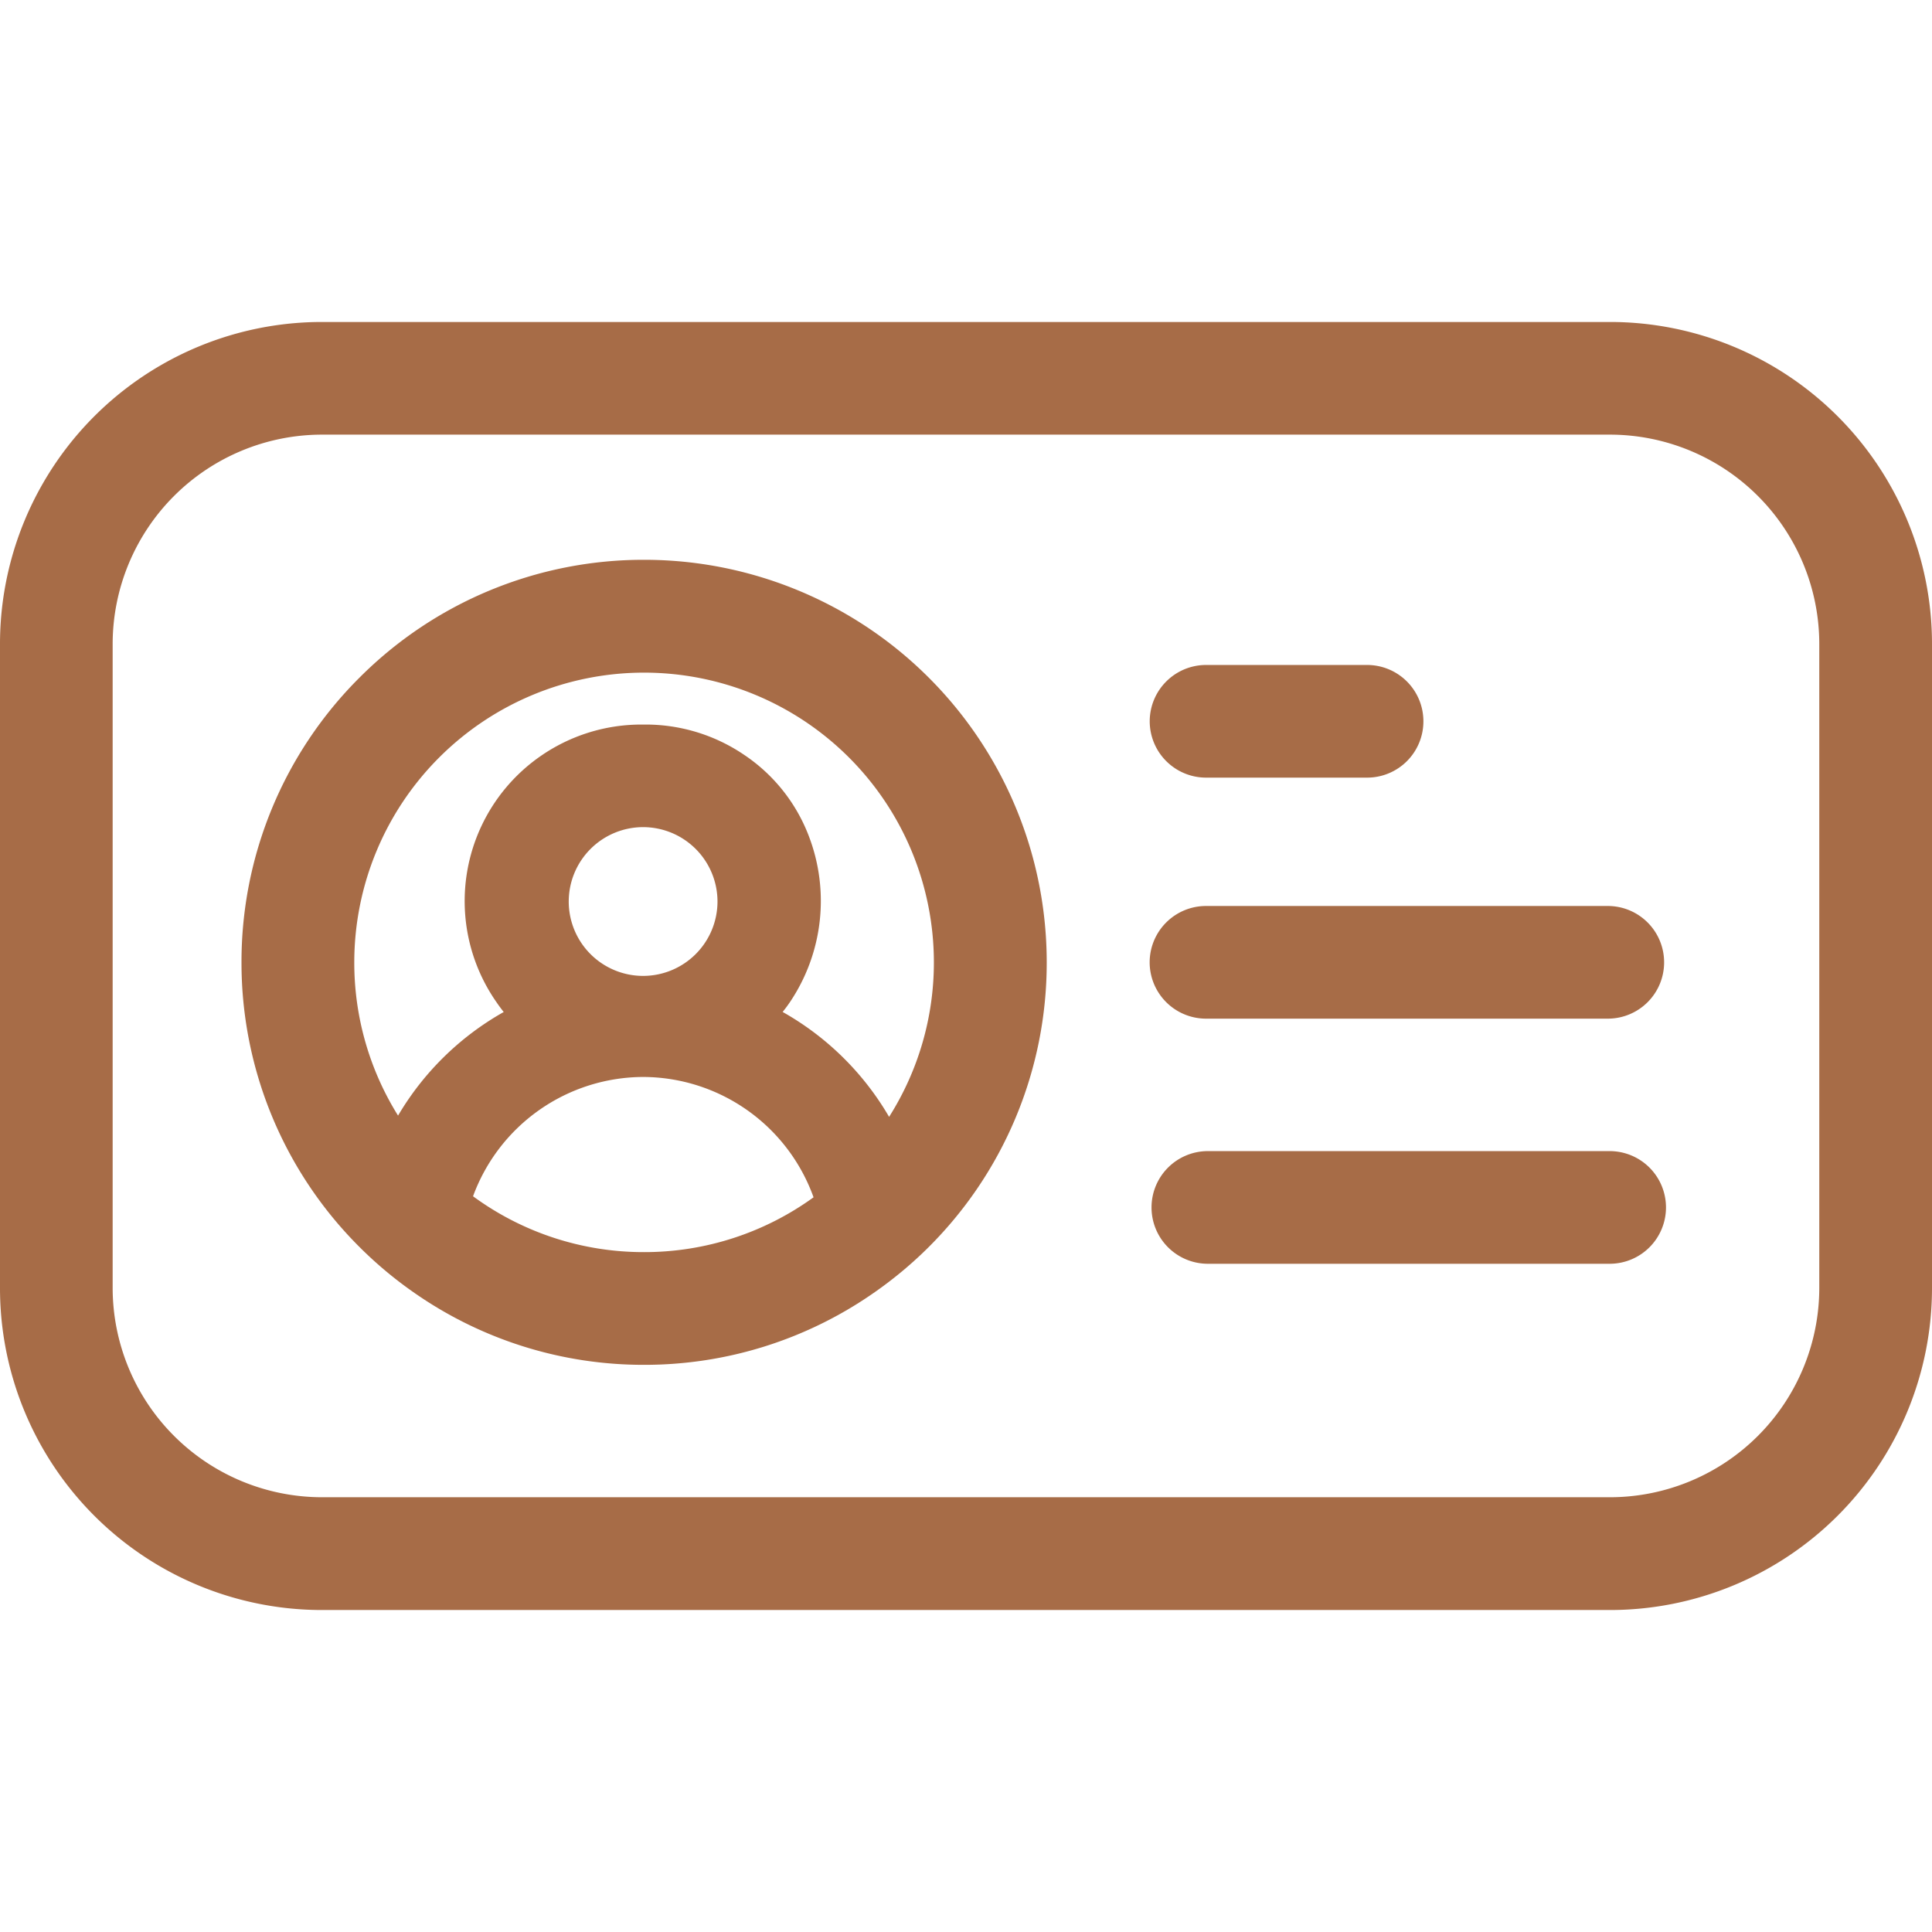 <svg xmlns="http://www.w3.org/2000/svg" width="32" height="32" viewBox="0 0 32 32">
  <g id="Group_13701" data-name="Group 13701" transform="translate(-36 -156)">
    <rect id="Rectangle_4145" data-name="Rectangle 4145" width="32" height="32" transform="translate(36 156)" fill="none"/>
    <g id="Group_13637" data-name="Group 13637" transform="translate(6676.44 4633.833)">
      <path id="Path_92542" data-name="Path 92542" d="M-6200.164-4339.584h2.68a.932.932,0,0,0,.927-.939.933.933,0,0,0-.939-.927h-2.667a.934.934,0,0,0-.927.927A.934.934,0,0,0-6200.164-4339.584Z" transform="translate(-420.307 -125.369)" fill="#a76c47"/>
      <path id="Path_92543" data-name="Path 92543" d="M-6200.164-4247.464h6.667a.932.932,0,0,0,.927-.926.933.933,0,0,0-.927-.94h-6.667a.934.934,0,0,0-.927.927A.934.934,0,0,0-6200.164-4247.464Z" transform="translate(-420.307 -213.497)" fill="#a76c47"/>
      <path id="Path_92544" data-name="Path 92544" d="M-6192.778-4155.63h-6.666a.933.933,0,0,0-.927.927.933.933,0,0,0,.927.939h6.666a.933.933,0,0,0,.928-.927A.933.933,0,0,0-6192.778-4155.63Z" transform="translate(-420.996 -303.137)" fill="#a76c47"/>
      <path id="Path_92545" data-name="Path 92545" d="M-6613.774-4472.5h-21.334a5.333,5.333,0,0,0-5.332,5.334v10.667a5.332,5.332,0,0,0,5.332,5.333h21.334a5.334,5.334,0,0,0,5.334-5.333v-10.667A5.334,5.334,0,0,0-6613.774-4472.5Zm3.467,16a3.47,3.47,0,0,1-3.467,3.466h-21.334a3.47,3.47,0,0,1-3.466-3.466v-10.667a3.47,3.47,0,0,1,3.466-3.467h21.334a3.47,3.47,0,0,1,3.467,3.467Z" fill="#a76c47"/>
      <path id="Path_92546" data-name="Path 92546" d="M-6541.483-4381.62a6.645,6.645,0,0,0-4.714,1.953,6.643,6.643,0,0,0-1.953,4.714,6.645,6.645,0,0,0,1.963,4.724,6.65,6.65,0,0,0,.879.736,6.631,6.631,0,0,0,3.825,1.207,6.639,6.639,0,0,0,3.825-1.206,6.7,6.7,0,0,0,.845-.7,6.646,6.646,0,0,0,2-4.757A6.667,6.667,0,0,0-6541.483-4381.62Zm0,11.467a4.772,4.772,0,0,1-2.832-.925,3.012,3.012,0,0,1,2.817-1.976,3.009,3.009,0,0,1,2.823,1.993A4.772,4.772,0,0,1-6541.483-4370.153Zm-1.247-5.806a1.233,1.233,0,0,1,1.232-1.233h0a1.233,1.233,0,0,1,1.232,1.232,1.233,1.233,0,0,1-1.232,1.232A1.232,1.232,0,0,1-6542.73-4375.959Zm5.307,3.567a4.716,4.716,0,0,0-1.764-1.739c.043-.053.083-.107.121-.163a3,3,0,0,0,.313-2.749,2.829,2.829,0,0,0-1.074-1.348,2.9,2.9,0,0,0-1.65-.5h-.039a2.923,2.923,0,0,0-1.687.527,2.923,2.923,0,0,0-.724,4.071c.038.056.078.11.12.163a4.722,4.722,0,0,0-1.75,1.716,4.781,4.781,0,0,1-.725-2.537,4.8,4.8,0,0,1,4.8-4.8,4.8,4.8,0,0,1,4.8,4.8A4.776,4.776,0,0,1-6537.424-4372.393Z" transform="translate(-88.29 -86.941)" fill="#a76c47"/>
    </g>
  </g>
</svg>
